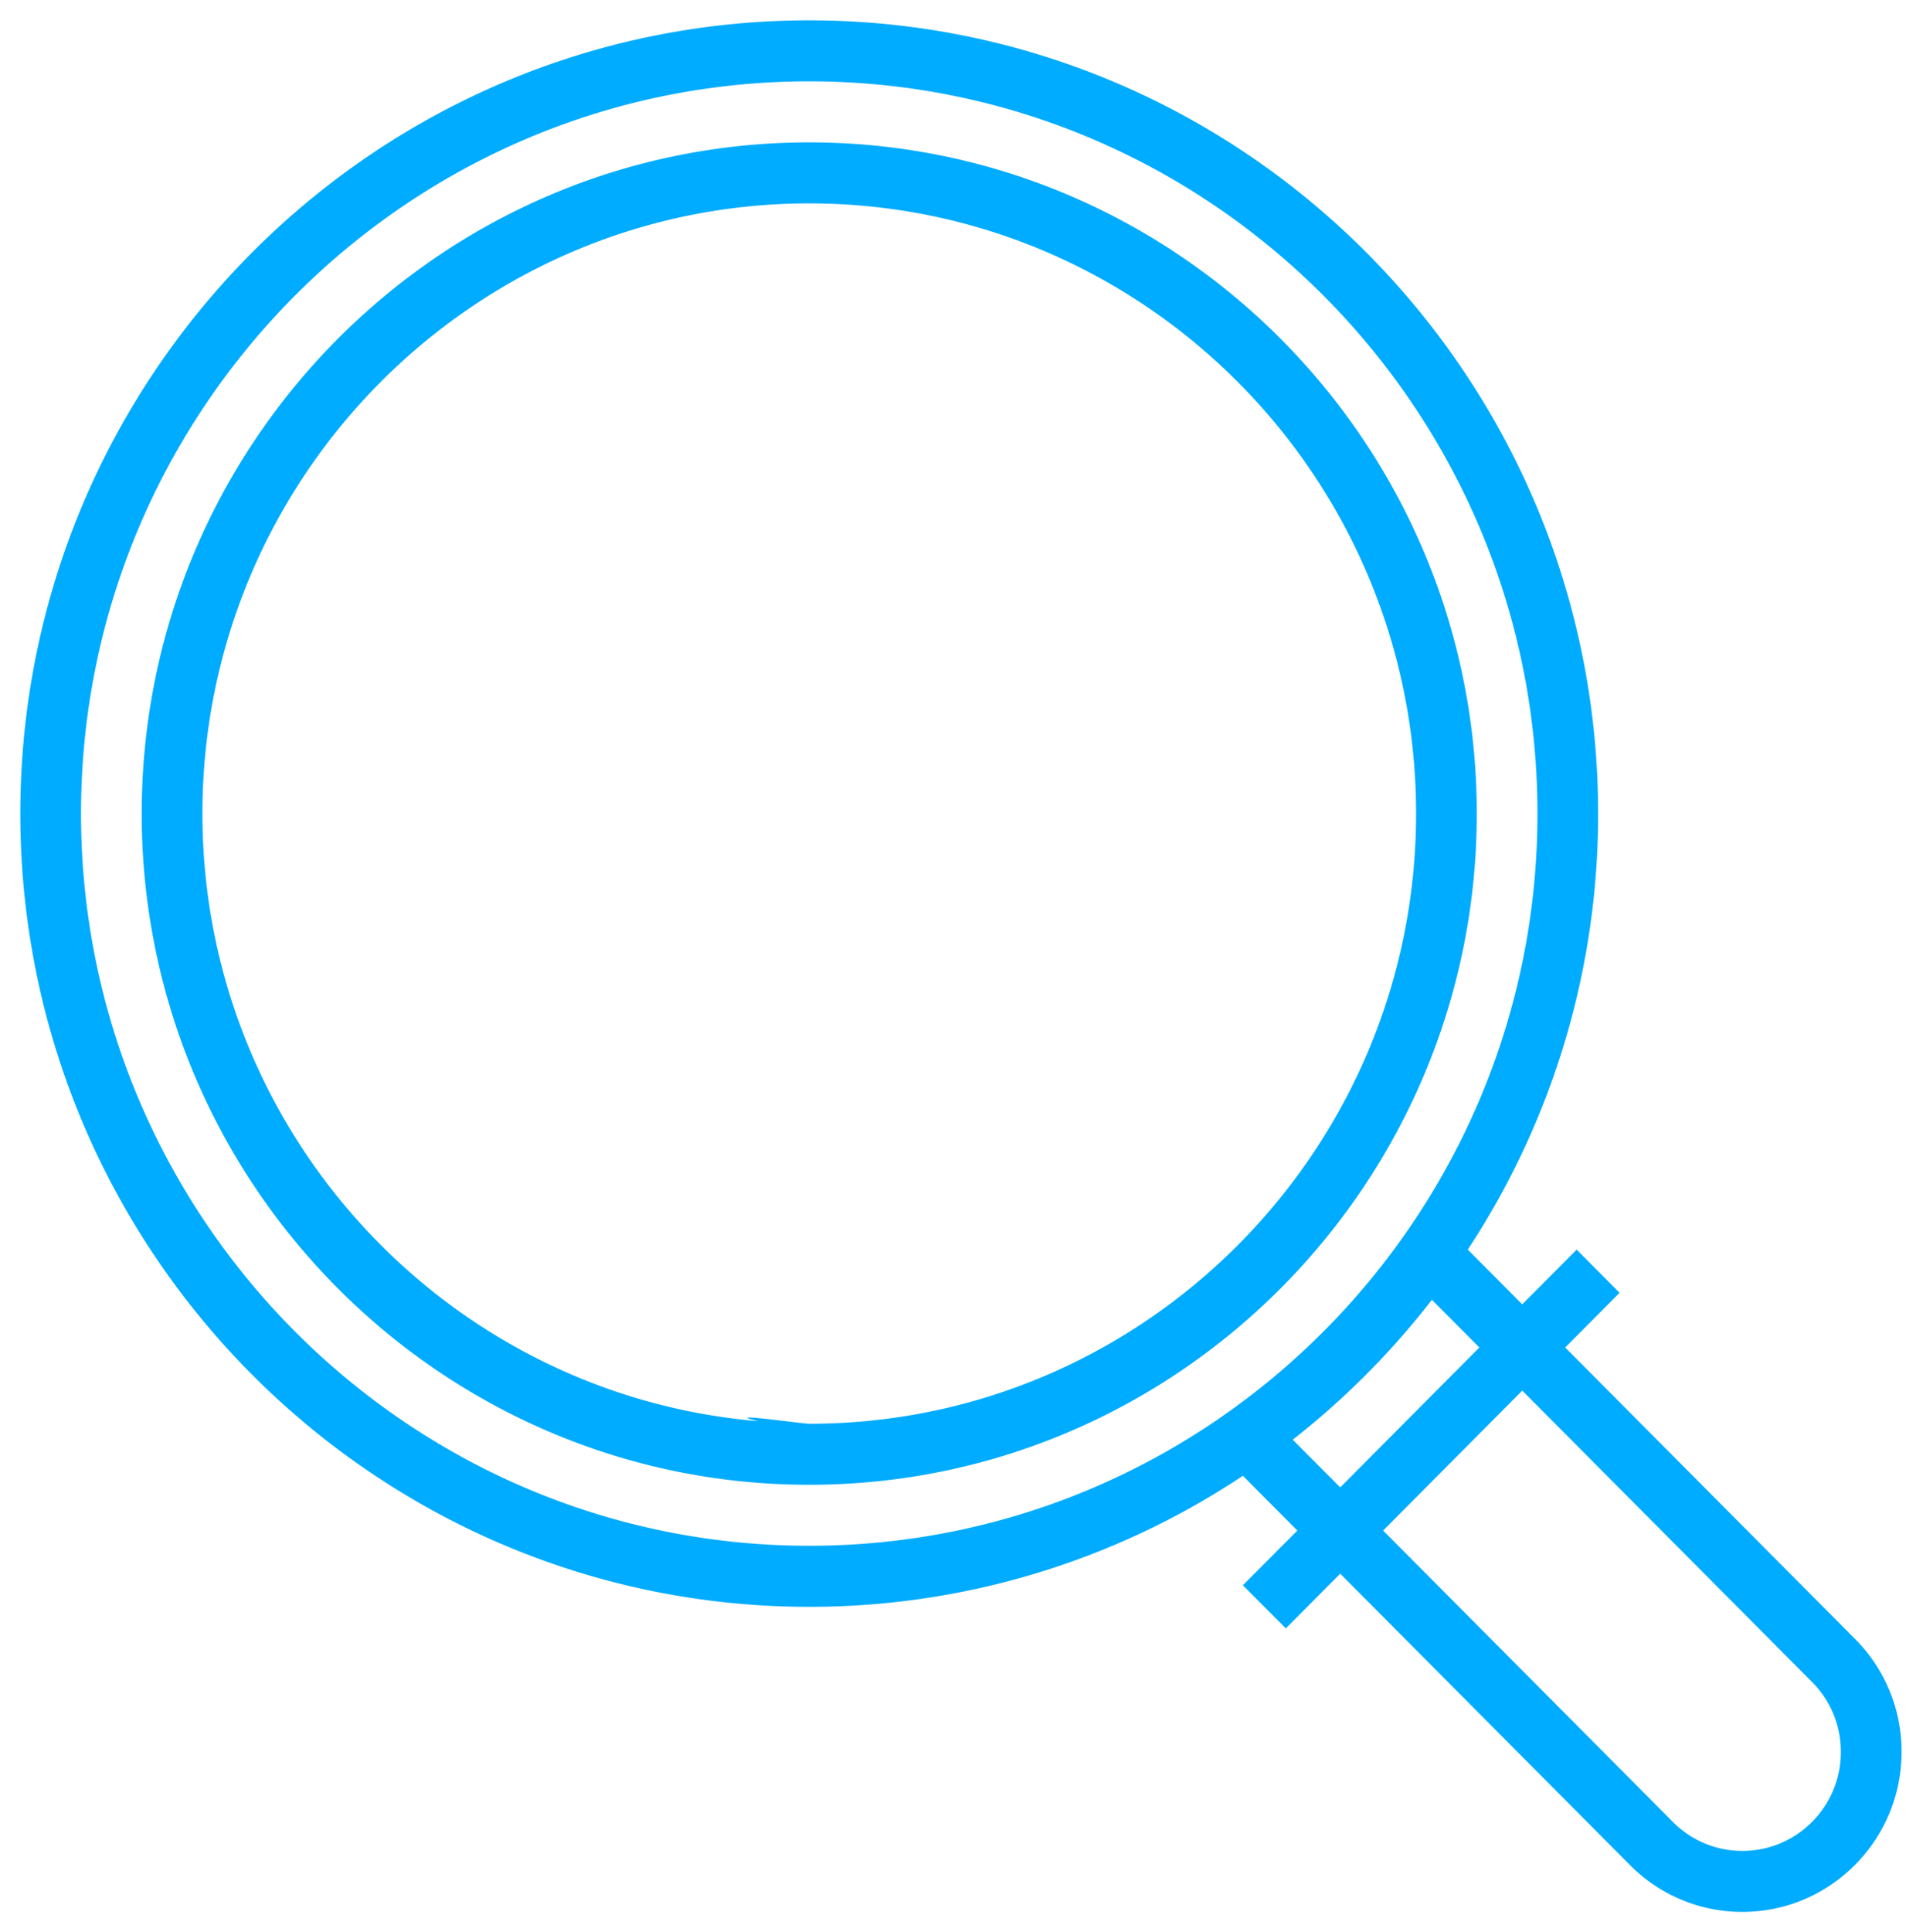 <svg width="75" height="76" xmlns="http://www.w3.org/2000/svg"><path d="M58.11 32c0 14.557-11.783 26.4-26.267 26.4S5.576 46.557 5.576 32c0-14.558 11.783-26.4 26.267-26.4S58.11 17.442 58.11 32zM31.843 56c13.167 0 23.879-10.767 23.879-24 0-13.234-10.712-24-23.88-24C18.677 8 7.965 18.765 7.965 32c0 12.553 9.642 22.867 21.87 23.898-1.581-.373 1.74.102 2.009.102zm42.982 12.909c0 3.468-2.808 6.29-6.259 6.29a6.201 6.201 0 01-4.426-1.841L52.737 61.896l-2.14 2.152-1.69-1.697L51.05 60.2l-2.144-2.154A30.747 30.747 0 0131.843 63.2C14.725 63.2.8 49.204.8 32 .8 14.795 14.725.8 31.843.8 48.96.8 62.885 14.794 62.885 32a31.128 31.128 0 01-5.128 17.15l2.143 2.153 2.141-2.152 1.688 1.697L61.59 53l11.403 11.462a6.264 6.264 0 011.833 4.448zm-14.327-36.91c0-15.88-12.856-28.8-28.655-28.8-15.8 0-28.655 12.92-28.655 28.8s12.855 28.8 28.655 28.8S60.498 47.88 60.498 32zm-7.761 26.504L58.212 53l-1.867-1.876a31.444 31.444 0 01-5.476 5.503zm19.7 10.406c0-1.04-.402-2.017-1.133-2.751L59.9 54.696 54.425 60.2l11.404 11.462a3.836 3.836 0 002.737 1.138c2.135 0 3.871-1.744 3.871-3.89z" fill="#00acff"/></svg>